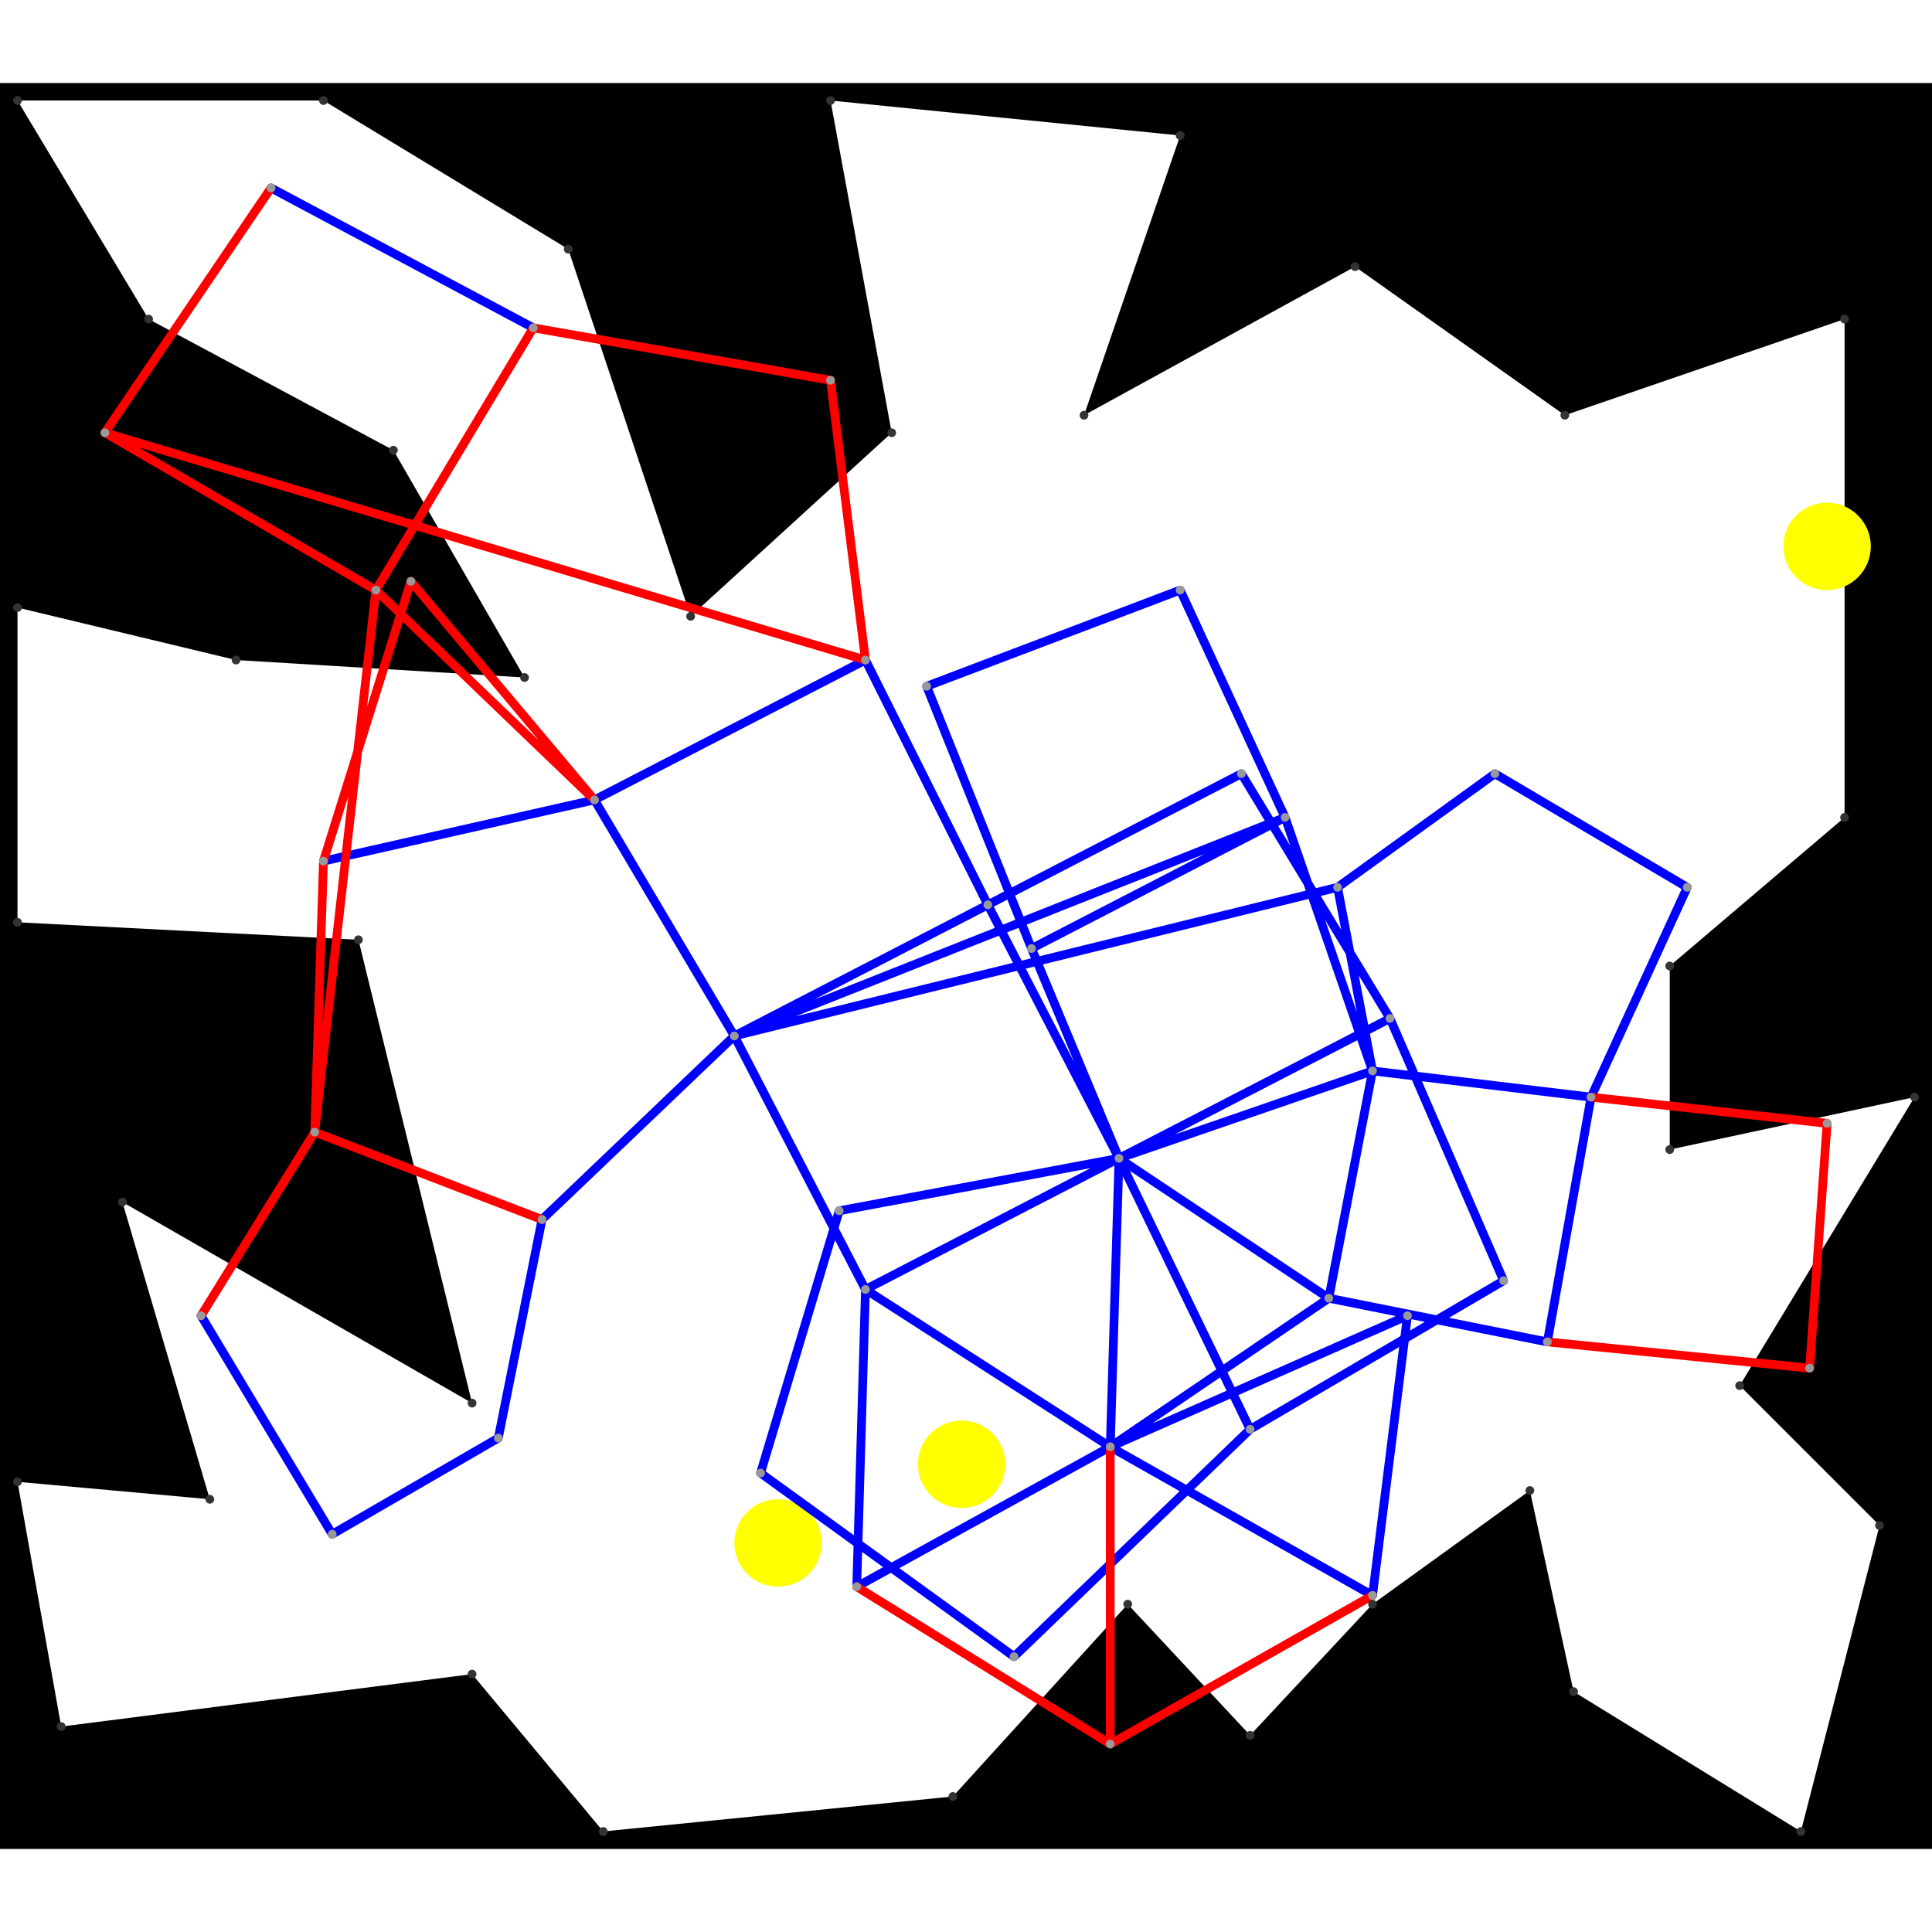 <svg height="500" viewBox="0 -2 221 202" width="500" xmlns="http://www.w3.org/2000/svg">
<path class="hole" d="M17 25L45 40L60 66L27 64L2 58L2 94L41 96L54 149L14 126L24 160L2 158L7 186L54 180L69 198L109 194L129 172L143 187L157 172L175 159L180 182L206 198L215 163L199 147L219 114L191 120L191 99L211 82L211 25L179 36L155 19L124 36L135 4L95 0L102 38L79 59L65 17L37 0L2 0M0 -2L221 -2L221 200L0 200" style="fill:#00000066;fill-rule:evenodd;"/>
<circle cx="89" cy="165" fill="#ffff0066" r="5">
<title>
SuperFlex@107
</title>
</circle>
<circle cx="209" cy="51" fill="#ffff0066" r="5">
<title>
SuperFlex@108
</title>
</circle>
<circle cx="110" cy="156" fill="#ffff0066" r="5">
<title>
Globalist@77
</title>
</circle>
<path class="ok" d="M23 139L38 164M31 10L61 26M37 87L68 80M38 164L57 153M57 153L62 128M62 128L84 107M68 80L84 107M68 80L99 64M84 107L99 136M84 107L113 92M84 107L147 82M84 107L153 90M87 157L96 127M87 157L116 178M96 127L128 121M98 170L99 136M98 170L127 154M99 64L113 92M99 136L127 154M99 136L128 121M106 67L118 97M106 67L135 56M113 92L128 121M113 92L142 77M116 178L143 152M118 97L128 121M118 97L147 82M127 154L128 121M127 154L152 137M127 154L157 171M127 154L161 139M128 121L143 152M128 121L152 137M128 121L157 111M128 121L159 105M135 56L147 82M142 77L159 105M143 152L172 135M147 82L157 111M152 137L157 111M152 137L177 142M153 90L157 111M153 90L171 77M157 111L182 114M157 171L161 139M159 105L172 135M171 77L193 90M177 142L182 114M182 114L193 90" style="stroke:#0000ff;stroke-linecap:round"/>
<path class="out" d="M12 38L31 10M12 38L43 56M12 38L99 64M23 139L36 118M36 118L37 87M36 118L43 56M36 118L62 128M37 87L47 55M43 56L61 26M43 56L68 80M47 55L68 80M61 26L95 32M95 32L99 64M98 170L127 188M127 154L127 188M127 188L157 171M177 142L207 145M182 114L209 117M207 145L209 117" style="stroke:#ff0000;stroke-linecap:round"/>
<g fill="#333333">
<circle cx="17" cy="25" r="0.5">
<title>
hole:0
</title>
</circle>
<circle cx="45" cy="40" r="0.5">
<title>
hole:1
</title>
</circle>
<circle cx="60" cy="66" r="0.5">
<title>
hole:2
</title>
</circle>
<circle cx="27" cy="64" r="0.5">
<title>
hole:3
</title>
</circle>
<circle cx="2" cy="58" r="0.5">
<title>
hole:4
</title>
</circle>
<circle cx="2" cy="94" r="0.5">
<title>
hole:5
</title>
</circle>
<circle cx="41" cy="96" r="0.5">
<title>
hole:6
</title>
</circle>
<circle cx="54" cy="149" r="0.5">
<title>
hole:7
</title>
</circle>
<circle cx="14" cy="126" r="0.5">
<title>
hole:8
</title>
</circle>
<circle cx="24" cy="160" r="0.5">
<title>
hole:9
</title>
</circle>
<circle cx="2" cy="158" r="0.5">
<title>
hole:10
</title>
</circle>
<circle cx="7" cy="186" r="0.5">
<title>
hole:11
</title>
</circle>
<circle cx="54" cy="180" r="0.5">
<title>
hole:12
</title>
</circle>
<circle cx="69" cy="198" r="0.5">
<title>
hole:13
</title>
</circle>
<circle cx="109" cy="194" r="0.5">
<title>
hole:14
</title>
</circle>
<circle cx="129" cy="172" r="0.5">
<title>
hole:15
</title>
</circle>
<circle cx="143" cy="187" r="0.5">
<title>
hole:16
</title>
</circle>
<circle cx="157" cy="172" r="0.5">
<title>
hole:17
</title>
</circle>
<circle cx="175" cy="159" r="0.5">
<title>
hole:18
</title>
</circle>
<circle cx="180" cy="182" r="0.5">
<title>
hole:19
</title>
</circle>
<circle cx="206" cy="198" r="0.5">
<title>
hole:20
</title>
</circle>
<circle cx="215" cy="163" r="0.5">
<title>
hole:21
</title>
</circle>
<circle cx="199" cy="147" r="0.5">
<title>
hole:22
</title>
</circle>
<circle cx="219" cy="114" r="0.5">
<title>
hole:23
</title>
</circle>
<circle cx="191" cy="120" r="0.5">
<title>
hole:24
</title>
</circle>
<circle cx="191" cy="99" r="0.5">
<title>
hole:25
</title>
</circle>
<circle cx="211" cy="82" r="0.5">
<title>
hole:26
</title>
</circle>
<circle cx="211" cy="25" r="0.5">
<title>
hole:27
</title>
</circle>
<circle cx="179" cy="36" r="0.5">
<title>
hole:28
</title>
</circle>
<circle cx="155" cy="19" r="0.5">
<title>
hole:29
</title>
</circle>
<circle cx="124" cy="36" r="0.5">
<title>
hole:30
</title>
</circle>
<circle cx="135" cy="4" r="0.5">
<title>
hole:31
</title>
</circle>
<circle cx="95" cy="0" r="0.5">
<title>
hole:32
</title>
</circle>
<circle cx="102" cy="38" r="0.5">
<title>
hole:33
</title>
</circle>
<circle cx="79" cy="59" r="0.5">
<title>
hole:34
</title>
</circle>
<circle cx="65" cy="17" r="0.5">
<title>
hole:35
</title>
</circle>
<circle cx="37" cy="0" r="0.5">
<title>
hole:36
</title>
</circle>
<circle cx="2" cy="0" r="0.5">
<title>
hole:37
</title>
</circle>
</g>
<g fill="#999999">
<circle cx="12" cy="38" i="0" r="0.5" tabindex="0">
<title>
v:0
</title>
</circle>
<circle cx="23" cy="139" i="1" r="0.5" tabindex="1">
<title>
v:1
</title>
</circle>
<circle cx="31" cy="10" i="2" r="0.5" tabindex="2">
<title>
v:2
</title>
</circle>
<circle cx="36" cy="118" i="3" r="0.5" tabindex="3">
<title>
v:3
</title>
</circle>
<circle cx="37" cy="87" i="4" r="0.5" tabindex="4">
<title>
v:4
</title>
</circle>
<circle cx="38" cy="164" i="5" r="0.5" tabindex="5">
<title>
v:5
</title>
</circle>
<circle cx="43" cy="56" i="6" r="0.5" tabindex="6">
<title>
v:6
</title>
</circle>
<circle cx="47" cy="55" i="7" r="0.5" tabindex="7">
<title>
v:7
</title>
</circle>
<circle cx="57" cy="153" i="8" r="0.5" tabindex="8">
<title>
v:8
</title>
</circle>
<circle cx="61" cy="26" i="9" r="0.5" tabindex="9">
<title>
v:9
</title>
</circle>
<circle cx="62" cy="128" i="10" r="0.5" tabindex="10">
<title>
v:10
</title>
</circle>
<circle cx="68" cy="80" i="11" r="0.5" tabindex="11">
<title>
v:11
</title>
</circle>
<circle cx="84" cy="107" i="12" r="0.5" tabindex="12">
<title>
v:12
</title>
</circle>
<circle cx="87" cy="157" i="13" r="0.5" tabindex="13">
<title>
v:13
</title>
</circle>
<circle cx="95" cy="32" i="14" r="0.5" tabindex="14">
<title>
v:14
</title>
</circle>
<circle cx="96" cy="127" i="15" r="0.5" tabindex="15">
<title>
v:15
</title>
</circle>
<circle cx="98" cy="170" i="16" r="0.5" tabindex="16">
<title>
v:16
</title>
</circle>
<circle cx="99" cy="64" i="17" r="0.5" tabindex="17">
<title>
v:17
</title>
</circle>
<circle cx="99" cy="136" i="18" r="0.5" tabindex="18">
<title>
v:18
</title>
</circle>
<circle cx="106" cy="67" i="19" r="0.5" tabindex="19">
<title>
v:19
</title>
</circle>
<circle cx="113" cy="92" i="20" r="0.5" tabindex="20">
<title>
v:20
</title>
</circle>
<circle cx="116" cy="178" i="21" r="0.5" tabindex="21">
<title>
v:21
</title>
</circle>
<circle cx="118" cy="97" i="22" r="0.5" tabindex="22">
<title>
v:22
</title>
</circle>
<circle cx="127" cy="154" i="23" r="0.5" tabindex="23">
<title>
v:23
</title>
</circle>
<circle cx="127" cy="188" i="24" r="0.5" tabindex="24">
<title>
v:24
</title>
</circle>
<circle cx="128" cy="121" i="25" r="0.5" tabindex="25">
<title>
v:25
</title>
</circle>
<circle cx="135" cy="56" i="26" r="0.5" tabindex="26">
<title>
v:26
</title>
</circle>
<circle cx="142" cy="77" i="27" r="0.5" tabindex="27">
<title>
v:27
</title>
</circle>
<circle cx="143" cy="152" i="28" r="0.5" tabindex="28">
<title>
v:28
</title>
</circle>
<circle cx="147" cy="82" i="29" r="0.5" tabindex="29">
<title>
v:29
</title>
</circle>
<circle cx="152" cy="137" i="30" r="0.5" tabindex="30">
<title>
v:30
</title>
</circle>
<circle cx="153" cy="90" i="31" r="0.5" tabindex="31">
<title>
v:31
</title>
</circle>
<circle cx="157" cy="111" i="32" r="0.5" tabindex="32">
<title>
v:32
</title>
</circle>
<circle cx="157" cy="171" i="33" r="0.5" tabindex="33">
<title>
v:33
</title>
</circle>
<circle cx="159" cy="105" i="34" r="0.5" tabindex="34">
<title>
v:34
</title>
</circle>
<circle cx="161" cy="139" i="35" r="0.5" tabindex="35">
<title>
v:35
</title>
</circle>
<circle cx="171" cy="77" i="36" r="0.5" tabindex="36">
<title>
v:36
</title>
</circle>
<circle cx="172" cy="135" i="37" r="0.5" tabindex="37">
<title>
v:37
</title>
</circle>
<circle cx="177" cy="142" i="38" r="0.5" tabindex="38">
<title>
v:38
</title>
</circle>
<circle cx="182" cy="114" i="39" r="0.5" tabindex="39">
<title>
v:39
</title>
</circle>
<circle cx="193" cy="90" i="40" r="0.5" tabindex="40">
<title>
v:40
</title>
</circle>
<circle cx="207" cy="145" i="41" r="0.5" tabindex="41">
<title>
v:41
</title>
</circle>
<circle cx="209" cy="117" i="42" r="0.5" tabindex="42">
<title>
v:42
</title>
</circle>
</g>
</svg>